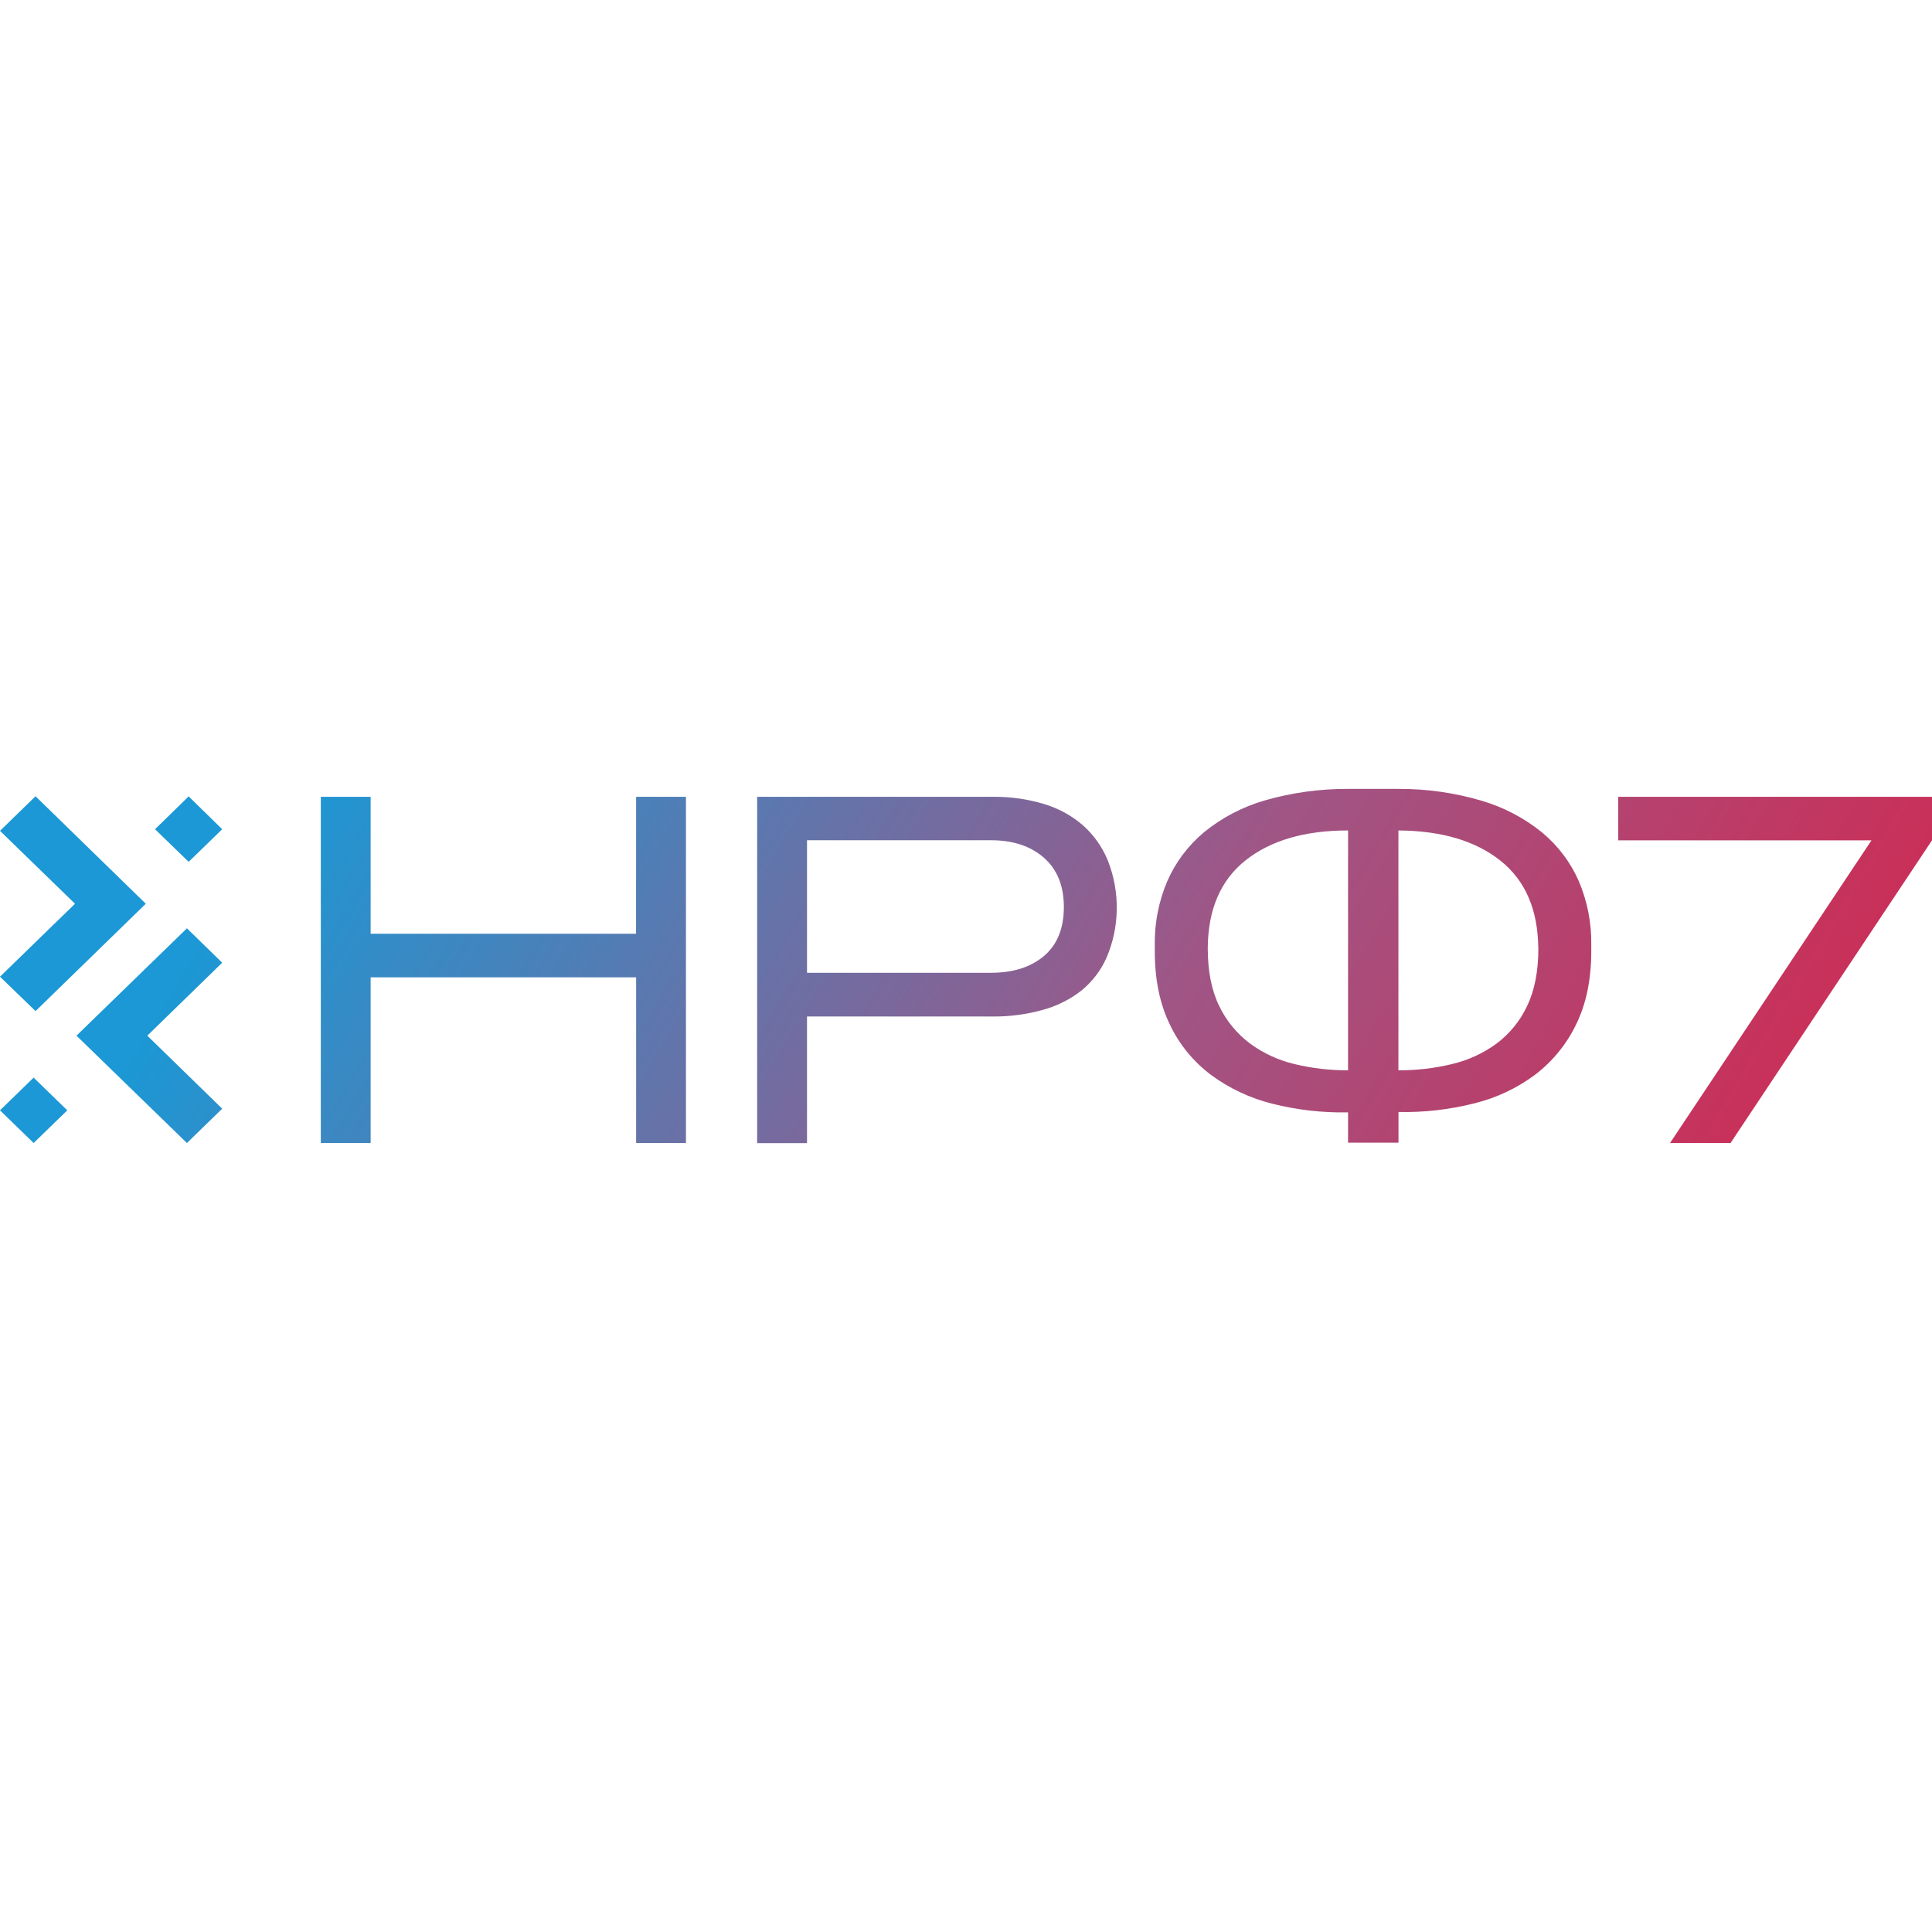 <svg width="120" height="120" viewBox="0 0 120 120" fill="none" xmlns="http://www.w3.org/2000/svg">
<path d="M0 60.664L4.659 56.133L0 51.604L2.208 49.457L9.056 56.133L2.208 62.801L0 60.664ZM0 68.964L2.089 70.995L4.179 68.964L2.089 66.933L0 68.964ZM9.63 51.505L11.718 53.529L13.802 51.505L11.718 49.465L9.63 51.505ZM11.61 57.66L4.751 64.327L11.61 70.995L13.802 68.863L9.15 64.327L13.802 59.796L11.61 57.66ZM98.061 54.727C98.591 55.974 98.855 57.314 98.836 58.663V59.095C98.836 60.835 98.525 62.34 97.905 63.609C97.321 64.833 96.45 65.906 95.362 66.743C94.236 67.584 92.946 68.193 91.571 68.532C90.034 68.92 88.45 69.101 86.863 69.069V70.973H83.73V69.091C82.143 69.123 80.56 68.942 79.024 68.554C77.645 68.209 76.351 67.601 75.217 66.764C74.116 65.936 73.238 64.861 72.659 63.631C72.037 62.352 71.726 60.842 71.726 59.1V58.676C71.706 57.322 71.971 55.978 72.504 54.727C73.016 53.554 73.799 52.513 74.793 51.684C75.896 50.786 77.176 50.116 78.555 49.716C80.234 49.232 81.978 48.991 83.73 49H86.858C88.613 48.992 90.359 49.24 92.038 49.737C93.409 50.143 94.682 50.812 95.781 51.706C96.771 52.527 97.552 53.562 98.061 54.727ZM83.73 51.581C81.056 51.581 78.94 52.195 77.381 53.424C75.822 54.653 75.033 56.475 75.016 58.892C75.016 60.324 75.254 61.522 75.728 62.486C76.164 63.399 76.819 64.197 77.638 64.812C78.464 65.421 79.41 65.858 80.417 66.095C81.501 66.355 82.613 66.484 83.73 66.48V51.581ZM95.546 58.892C95.523 56.497 94.739 54.684 93.192 53.454C91.645 52.224 89.534 51.6 86.858 51.581V66.48C87.974 66.484 89.087 66.355 90.17 66.095C91.177 65.86 92.124 65.427 92.951 64.821C93.768 64.207 94.419 63.409 94.846 62.495C95.316 61.526 95.551 60.325 95.551 58.892H95.546ZM39.506 57.998H23.021V49.492H19.926V70.995H23.021V60.703H39.511V70.995H42.606V49.492H39.511L39.506 57.998ZM100.51 49.492V52.194H116.242L103.729 70.995H107.487L120 52.194V49.492H100.51ZM68.811 53.454C69.198 54.434 69.385 55.477 69.363 56.527C69.346 57.54 69.132 58.54 68.732 59.476C68.384 60.27 67.848 60.972 67.168 61.526C66.463 62.08 65.648 62.488 64.775 62.724C63.771 63.005 62.731 63.144 61.686 63.137H50.125V71H47.028V49.492H61.686C62.756 49.48 63.822 49.63 64.845 49.938C65.739 50.205 66.562 50.655 67.261 51.259C67.943 51.867 68.473 52.617 68.811 53.454ZM66.078 56.337C66.078 55.025 65.667 54.006 64.845 53.281C64.023 52.555 62.928 52.191 61.56 52.189H50.125V60.421H61.56C62.93 60.421 64.025 60.072 64.845 59.376C65.666 58.679 66.077 57.666 66.078 56.337Z" fill="url(#paint0_linear_10487_583)"/>
<defs>
<linearGradient id="paint0_linear_10487_583" x1="23.575" y1="39.206" x2="112.56" y2="92.039" gradientUnits="userSpaceOnUse">
<stop stop-color="#1B98D5"/>
<stop offset="0.52" stop-color="#9F5686"/>
<stop offset="1" stop-color="#D92147"/>
</linearGradient>
</defs>
</svg>
